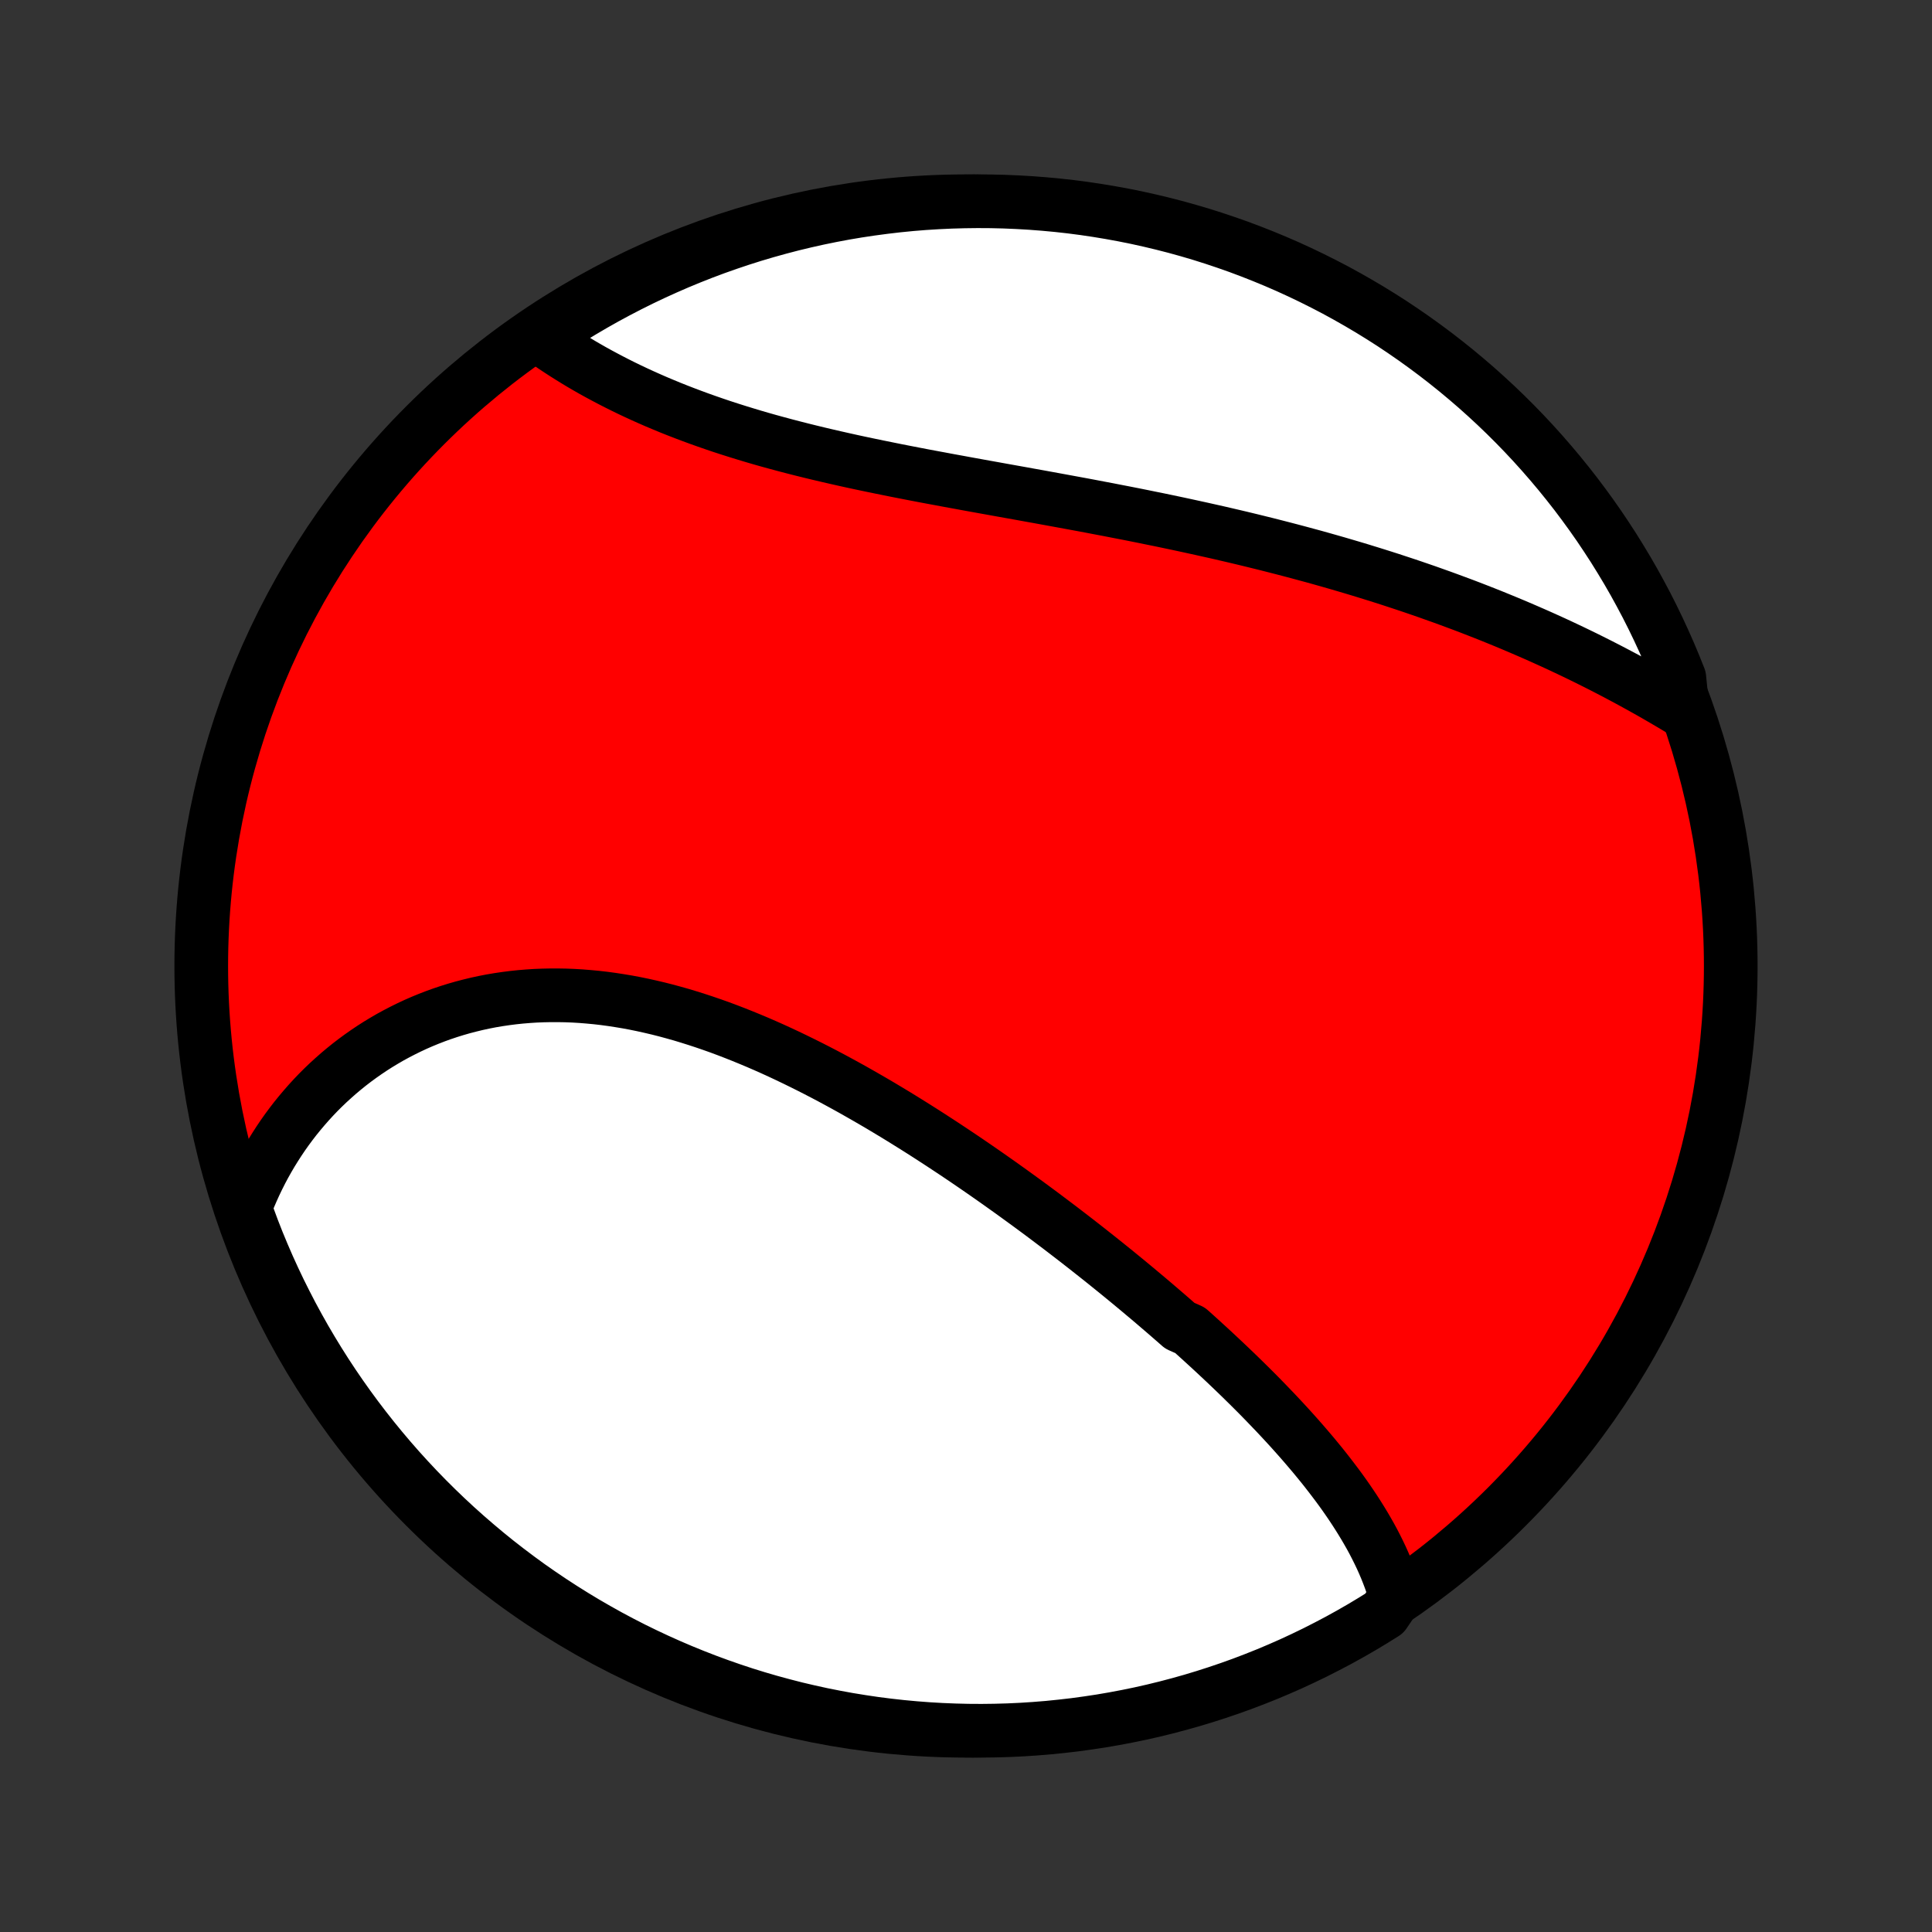 <?xml version="1.0" encoding="utf-8" standalone="no"?>
<!DOCTYPE svg PUBLIC "-//W3C//DTD SVG 1.1//EN"
  "http://www.w3.org/Graphics/SVG/1.1/DTD/svg11.dtd">
<!-- Created with matplotlib (http://matplotlib.org/) -->
<svg height="72pt" version="1.1" viewBox="0 0 72 72" width="72pt" xmlns="http://www.w3.org/2000/svg" xmlns:xlink="http://www.w3.org/1999/xlink">
 <rect x="0" y="0" width="72" height="72" fill="#333333" stroke="none"/>
 <defs>
  <style type="text/css">
*{stroke-linecap:butt;stroke-linejoin:round;}
  </style>
 </defs>
 <g id="figure_1">
  <g id="patch_1">
   <path d="
M0 72
L72 72
L72 0
L0 0
z
" style="fill:none;"/>
  </g>
  <g id="axes_1">
   <g id="PatchCollection_1">
    <defs>
     <path d="
M36 -7.5
C43.558 -7.5 50.808 -10.503 56.153 -15.848
C61.497 -21.192 64.5 -28.442 64.5 -36
C64.5 -43.558 61.497 -50.808 56.153 -56.153
C50.808 -61.497 43.558 -64.5 36 -64.5
C28.442 -64.5 21.192 -61.497 15.848 -56.153
C10.503 -50.808 7.5 -43.558 7.5 -36
C7.5 -28.442 10.503 -21.192 15.848 -15.848
C21.192 -10.503 28.442 -7.5 36 -7.5
z
" id="C0_0_a811fe30f3"/>
     <path d="
M52.016 -12.503
L51.954 -12.715
L51.887 -12.925
L51.814 -13.134
L51.736 -13.341
L51.654 -13.547
L51.567 -13.751
L51.476 -13.954
L51.38 -14.155
L51.281 -14.354
L51.178 -14.553
L51.071 -14.75
L50.96 -14.945
L50.846 -15.14
L50.729 -15.333
L50.609 -15.525
L50.486 -15.716
L50.36 -15.906
L50.231 -16.095
L50.1 -16.283
L49.966 -16.47
L49.829 -16.656
L49.69 -16.84
L49.549 -17.024
L49.406 -17.208
L49.261 -17.39
L49.113 -17.571
L48.964 -17.752
L48.812 -17.932
L48.659 -18.111
L48.504 -18.29
L48.347 -18.468
L48.189 -18.645
L48.029 -18.822
L47.867 -18.998
L47.704 -19.173
L47.54 -19.348
L47.373 -19.522
L47.206 -19.696
L47.037 -19.87
L46.867 -20.043
L46.695 -20.215
L46.522 -20.387
L46.347 -20.559
L46.172 -20.73
L45.995 -20.901
L45.816 -21.072
L45.637 -21.242
L45.456 -21.412
L45.275 -21.581
L45.092 -21.751
L44.907 -21.92
L44.722 -22.089
L44.535 -22.258
L44.347 -22.426
L43.968 -22.594
L43.777 -22.762
L43.584 -22.93
L43.39 -23.098
L43.195 -23.265
L42.999 -23.433
L42.802 -23.6
L42.603 -23.767
L42.404 -23.934
L42.203 -24.101
L42.001 -24.268
L41.797 -24.435
L41.593 -24.602
L41.387 -24.768
L41.18 -24.935
L40.972 -25.101
L40.762 -25.267
L40.551 -25.434
L40.339 -25.6
L40.126 -25.766
L39.911 -25.932
L39.695 -26.098
L39.478 -26.264
L39.259 -26.429
L39.039 -26.595
L38.818 -26.761
L38.595 -26.926
L38.371 -27.091
L38.145 -27.256
L37.918 -27.421
L37.69 -27.586
L37.46 -27.75
L37.229 -27.915
L36.996 -28.079
L36.762 -28.243
L36.527 -28.406
L36.29 -28.569
L36.051 -28.732
L35.812 -28.894
L35.57 -29.056
L35.327 -29.217
L35.083 -29.378
L34.837 -29.538
L34.59 -29.698
L34.341 -29.857
L34.091 -30.015
L33.839 -30.172
L33.586 -30.329
L33.331 -30.485
L33.075 -30.639
L32.818 -30.793
L32.559 -30.945
L32.298 -31.096
L32.036 -31.246
L31.773 -31.395
L31.508 -31.542
L31.242 -31.687
L30.975 -31.831
L30.706 -31.973
L30.436 -32.113
L30.165 -32.251
L29.892 -32.387
L29.618 -32.521
L29.343 -32.653
L29.067 -32.782
L28.79 -32.909
L28.511 -33.033
L28.232 -33.154
L27.951 -33.272
L27.67 -33.387
L27.388 -33.499
L27.105 -33.608
L26.821 -33.714
L26.536 -33.815
L26.251 -33.913
L25.965 -34.007
L25.679 -34.097
L25.392 -34.184
L25.104 -34.265
L24.817 -34.343
L24.529 -34.416
L24.24 -34.484
L23.952 -34.548
L23.664 -34.607
L23.375 -34.661
L23.087 -34.709
L22.8 -34.753
L22.512 -34.792
L22.225 -34.825
L21.938 -34.852
L21.652 -34.875
L21.367 -34.892
L21.083 -34.903
L20.799 -34.908
L20.517 -34.908
L20.235 -34.902
L19.955 -34.891
L19.677 -34.873
L19.399 -34.85
L19.123 -34.821
L18.849 -34.786
L18.577 -34.746
L18.306 -34.7
L18.038 -34.648
L17.771 -34.59
L17.507 -34.526
L17.245 -34.458
L16.985 -34.383
L16.728 -34.303
L16.474 -34.218
L16.222 -34.127
L15.972 -34.03
L15.726 -33.929
L15.482 -33.822
L15.242 -33.71
L15.005 -33.593
L14.77 -33.471
L14.539 -33.345
L14.312 -33.213
L14.087 -33.077
L13.866 -32.936
L13.649 -32.79
L13.435 -32.64
L13.225 -32.486
L13.018 -32.327
L12.816 -32.164
L12.617 -31.997
L12.422 -31.825
L12.23 -31.65
L12.043 -31.471
L11.86 -31.288
L11.681 -31.101
L11.506 -30.91
L11.335 -30.715
L11.168 -30.517
L11.005 -30.316
L10.847 -30.111
L10.693 -29.903
L10.543 -29.691
L10.398 -29.476
L10.257 -29.257
L10.12 -29.036
L9.988 -28.811
L9.86 -28.583
L9.737 -28.352
L9.619 -28.118
L9.505 -27.881
L9.396 -27.641
L9.291 -27.398
L9.192 -27.152
L9.097 -26.904
L9.246 -26.652
L9.422 -26.178
L9.605 -25.712
L9.797 -25.25
L9.996 -24.791
L10.204 -24.335
L10.419 -23.883
L10.643 -23.435
L10.873 -22.99
L11.112 -22.55
L11.358 -22.113
L11.612 -21.681
L11.873 -21.253
L12.141 -20.83
L12.417 -20.411
L12.7 -19.997
L12.99 -19.588
L13.287 -19.184
L13.591 -18.785
L13.902 -18.391
L14.219 -18.003
L14.543 -17.62
L14.874 -17.242
L15.211 -16.871
L15.554 -16.505
L15.904 -16.145
L16.26 -15.791
L16.621 -15.444
L16.989 -15.102
L17.363 -14.767
L17.742 -14.439
L18.126 -14.117
L18.516 -13.801
L18.912 -13.493
L19.313 -13.191
L19.718 -12.896
L20.129 -12.609
L20.545 -12.328
L20.965 -12.055
L21.39 -11.789
L21.819 -11.53
L22.253 -11.279
L22.69 -11.035
L23.132 -10.799
L23.578 -10.57
L24.028 -10.35
L24.481 -10.137
L24.938 -9.932
L25.398 -9.735
L25.861 -9.546
L26.327 -9.365
L26.797 -9.192
L27.269 -9.027
L27.744 -8.87
L28.221 -8.722
L28.701 -8.582
L29.183 -8.451
L29.666 -8.327
L30.152 -8.213
L30.64 -8.106
L31.129 -8.009
L31.62 -7.919
L32.112 -7.839
L32.606 -7.766
L33.1 -7.703
L33.595 -7.648
L34.091 -7.602
L34.588 -7.564
L35.085 -7.535
L35.582 -7.515
L36.08 -7.503
L36.577 -7.5
L37.074 -7.506
L37.571 -7.52
L38.068 -7.543
L38.563 -7.575
L39.058 -7.615
L39.552 -7.665
L40.045 -7.722
L40.537 -7.789
L41.027 -7.863
L41.516 -7.947
L42.003 -8.039
L42.489 -8.139
L42.972 -8.248
L43.453 -8.366
L43.932 -8.492
L44.409 -8.626
L44.883 -8.769
L45.354 -8.92
L45.822 -9.079
L46.288 -9.246
L46.75 -9.422
L47.209 -9.605
L47.665 -9.797
L48.117 -9.996
L48.565 -10.204
L49.01 -10.419
L49.45 -10.643
L49.887 -10.873
L50.319 -11.112
L50.747 -11.358
L51.17 -11.612
L51.589 -11.873
z
" id="C0_1_bdf1b91aec"/>
     <path d="
M62.709 -45.501
L62.478 -45.641
L62.246 -45.779
L62.012 -45.916
L61.778 -46.052
L61.543 -46.187
L61.306 -46.32
L61.068 -46.452
L60.83 -46.583
L60.59 -46.713
L60.349 -46.841
L60.108 -46.968
L59.865 -47.094
L59.621 -47.219
L59.376 -47.342
L59.13 -47.465
L58.884 -47.585
L58.636 -47.705
L58.387 -47.823
L58.137 -47.941
L57.886 -48.057
L57.634 -48.171
L57.381 -48.285
L57.127 -48.397
L56.872 -48.508
L56.616 -48.618
L56.359 -48.727
L56.1 -48.835
L55.841 -48.941
L55.581 -49.047
L55.319 -49.151
L55.056 -49.254
L54.793 -49.356
L54.528 -49.457
L54.262 -49.556
L53.994 -49.655
L53.726 -49.753
L53.456 -49.849
L53.186 -49.945
L52.914 -50.039
L52.64 -50.133
L52.366 -50.225
L52.09 -50.316
L51.813 -50.407
L51.535 -50.496
L51.256 -50.584
L50.975 -50.671
L50.693 -50.758
L50.41 -50.843
L50.125 -50.927
L49.839 -51.011
L49.552 -51.093
L49.263 -51.175
L48.973 -51.256
L48.681 -51.335
L48.389 -51.414
L48.094 -51.492
L47.799 -51.569
L47.502 -51.645
L47.204 -51.721
L46.904 -51.795
L46.603 -51.869
L46.301 -51.942
L45.997 -52.014
L45.692 -52.085
L45.386 -52.156
L45.078 -52.225
L44.769 -52.294
L44.459 -52.362
L44.147 -52.43
L43.834 -52.497
L43.52 -52.563
L43.205 -52.629
L42.888 -52.693
L42.57 -52.758
L42.251 -52.822
L41.931 -52.885
L41.61 -52.947
L41.288 -53.01
L40.965 -53.071
L40.641 -53.133
L40.316 -53.194
L39.99 -53.254
L39.664 -53.314
L39.337 -53.374
L39.009 -53.434
L38.68 -53.494
L38.351 -53.553
L38.021 -53.613
L37.691 -53.672
L37.361 -53.731
L37.03 -53.791
L36.7 -53.85
L36.369 -53.91
L36.038 -53.97
L35.707 -54.031
L35.377 -54.091
L35.047 -54.153
L34.717 -54.214
L34.387 -54.276
L34.059 -54.339
L33.73 -54.403
L33.403 -54.467
L33.077 -54.533
L32.751 -54.599
L32.427 -54.666
L32.104 -54.734
L31.782 -54.803
L31.462 -54.874
L31.143 -54.946
L30.826 -55.019
L30.511 -55.093
L30.197 -55.169
L29.886 -55.246
L29.576 -55.325
L29.269 -55.405
L28.964 -55.487
L28.661 -55.57
L28.361 -55.655
L28.063 -55.742
L27.768 -55.831
L27.476 -55.921
L27.186 -56.013
L26.9 -56.106
L26.616 -56.202
L26.336 -56.299
L26.058 -56.398
L25.784 -56.499
L25.513 -56.601
L25.245 -56.705
L24.981 -56.81
L24.72 -56.918
L24.463 -57.026
L24.209 -57.137
L23.958 -57.249
L23.712 -57.362
L23.468 -57.477
L23.229 -57.593
L22.993 -57.711
L22.761 -57.83
L22.533 -57.95
L22.308 -58.071
L22.087 -58.193
L21.87 -58.317
L21.657 -58.441
L21.448 -58.567
L21.242 -58.694
L21.041 -58.821
L20.843 -58.949
L20.649 -59.078
L20.459 -59.208
L20.273 -59.339
L20.423 -59.47
L20.842 -59.866
L21.265 -60.135
L21.693 -60.395
L22.126 -60.649
L22.562 -60.895
L23.003 -61.133
L23.448 -61.364
L23.896 -61.587
L24.348 -61.802
L24.804 -62.009
L25.263 -62.209
L25.725 -62.4
L26.191 -62.584
L26.659 -62.759
L27.131 -62.926
L27.605 -63.085
L28.081 -63.236
L28.56 -63.378
L29.042 -63.512
L29.525 -63.638
L30.011 -63.755
L30.498 -63.864
L30.987 -63.964
L31.477 -64.056
L31.969 -64.139
L32.462 -64.213
L32.956 -64.279
L33.451 -64.337
L33.947 -64.386
L34.443 -64.426
L34.94 -64.457
L35.437 -64.48
L35.934 -64.494
L36.432 -64.5
L36.929 -64.497
L37.426 -64.485
L37.923 -64.464
L38.419 -64.435
L38.914 -64.397
L39.408 -64.351
L39.902 -64.296
L40.394 -64.232
L40.885 -64.159
L41.374 -64.078
L41.861 -63.989
L42.347 -63.891
L42.831 -63.784
L43.313 -63.669
L43.793 -63.546
L44.27 -63.414
L44.745 -63.274
L45.217 -63.125
L45.686 -62.968
L46.152 -62.804
L46.616 -62.63
L47.075 -62.449
L47.532 -62.26
L47.985 -62.063
L48.435 -61.857
L48.88 -61.644
L49.322 -61.423
L49.76 -61.195
L50.193 -60.958
L50.622 -60.714
L51.047 -60.463
L51.467 -60.204
L51.883 -59.938
L52.293 -59.664
L52.699 -59.383
L53.099 -59.095
L53.495 -58.8
L53.885 -58.498
L54.269 -58.19
L54.648 -57.874
L55.022 -57.552
L55.389 -57.223
L55.751 -56.888
L56.106 -56.547
L56.456 -56.199
L56.799 -55.845
L57.136 -55.485
L57.466 -55.119
L57.79 -54.747
L58.107 -54.37
L58.418 -53.986
L58.722 -53.598
L59.018 -53.204
L59.308 -52.805
L59.591 -52.401
L59.866 -51.991
L60.135 -51.577
L60.395 -51.158
L60.649 -50.735
L60.895 -50.307
L61.133 -49.874
L61.364 -49.438
L61.587 -48.997
L61.802 -48.552
L62.009 -48.104
L62.209 -47.652
L62.4 -47.196
L62.584 -46.737
z
" id="C0_2_d51cbbf36f"/>
    </defs>
    <g clip-path="url(#p1bffca34e9)">
     <use style="fill:#ff0000;stroke:#000000;stroke-width:2.0;" x="0.0" xlink:href="#C0_0_a811fe30f3" y="72.0"/>
    </g>
    <g clip-path="url(#p1bffca34e9)">
     <use style="fill:#ffffff;stroke:#000000;stroke-width:2.0;" x="0.0" xlink:href="#C0_1_bdf1b91aec" y="72.0"/>
    </g>
    <g clip-path="url(#p1bffca34e9)">
     <use style="fill:#ffffff;stroke:#000000;stroke-width:2.0;" x="0.0" xlink:href="#C0_2_d51cbbf36f" y="72.0"/>
    </g>
   </g>
  </g>
 </g>
 <defs>
  <clipPath id="p1bffca34e9">
   <rect height="72.0" width="72.0" x="0.0" y="0.0"/>
  </clipPath>
 </defs>
</svg>
